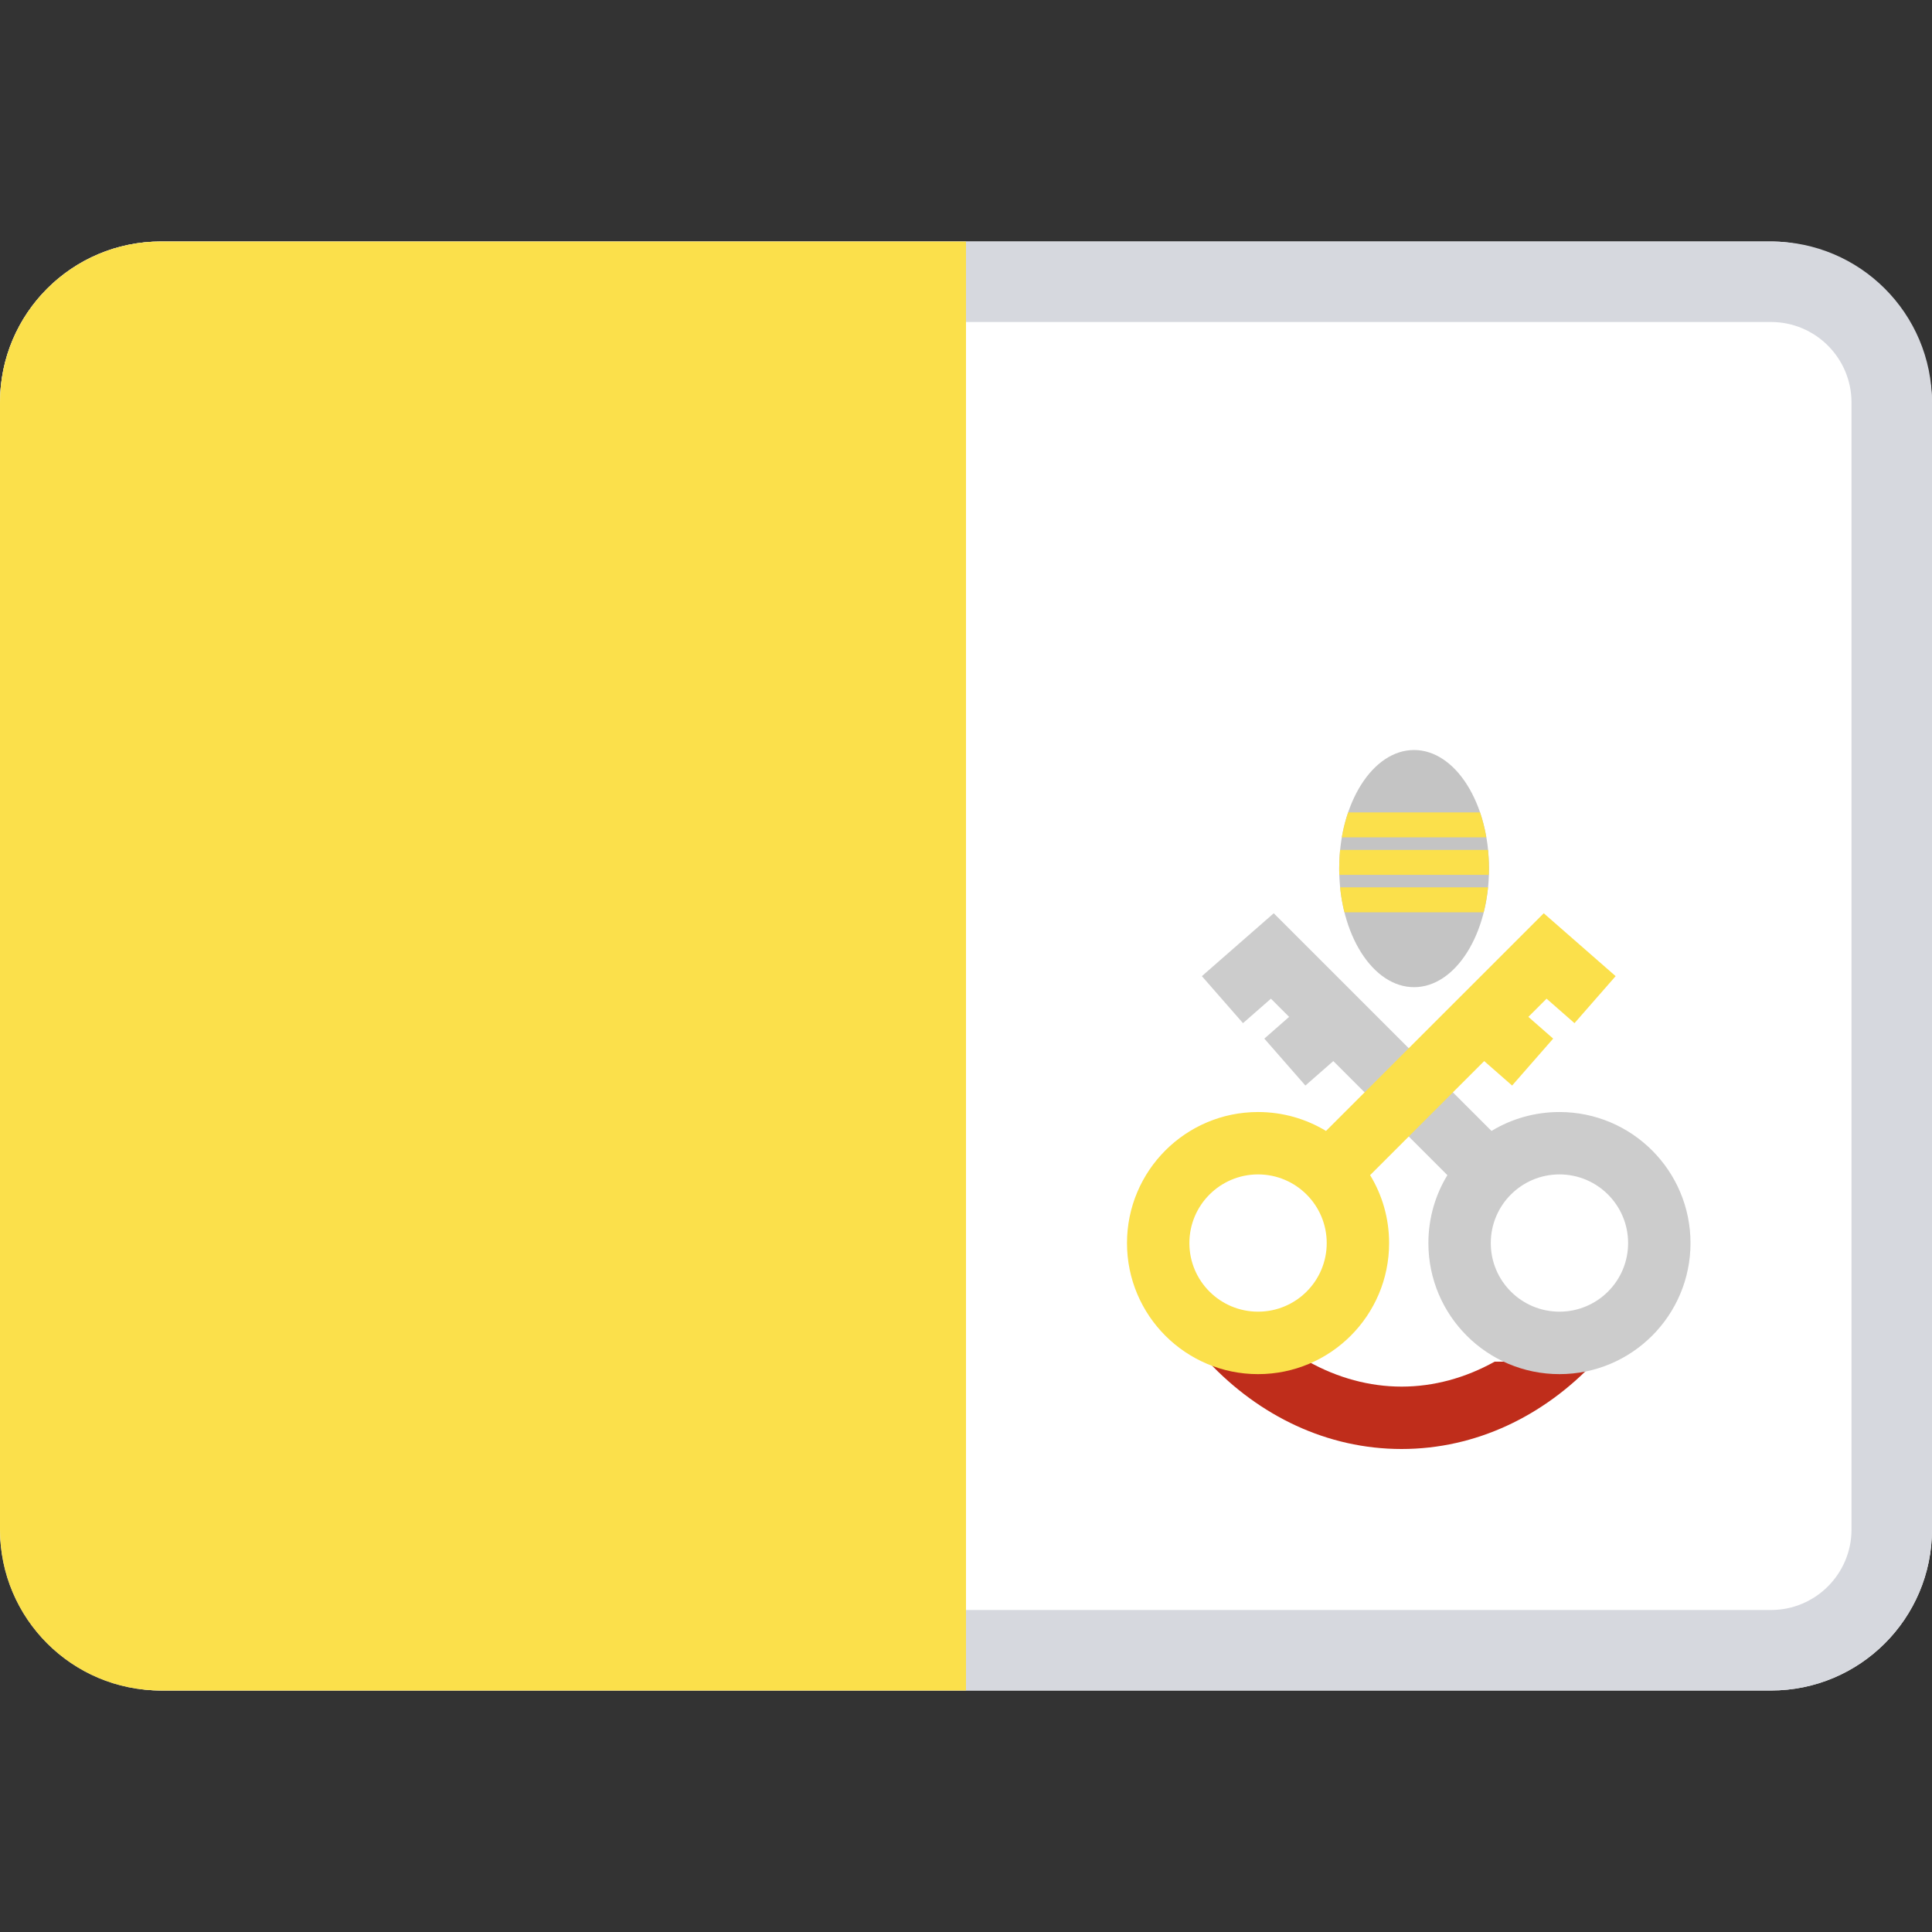 <svg width="24" height="24" viewBox="0 0 24 24" fill="none" xmlns="http://www.w3.org/2000/svg">
<rect x="0" y="0" width="24" height="24" fill="#333333" stroke="none"/>
<rect y="3" width="24" height="18" rx="2" fill="white"/>
<path fill-rule="evenodd" clip-rule="evenodd" d="M22 4H2C1.448 4 1 4.448 1 5V19C1 19.552 1.448 20 2 20H22C22.552 20 23 19.552 23 19V5C23 4.448 22.552 4 22 4ZM2 3C0.895 3 0 3.895 0 5V19C0 20.105 0.895 21 2 21H22C23.105 21 24 20.105 24 19V5C24 3.895 23.105 3 22 3H2Z" fill="#D6D8DE"/>
<path d="M0 19C0 20.105 0.895 21 2 21H12V3H2C0.895 3 0 3.895 0 5V19Z" fill="#FBE04B"/>
<path d="M15.009 16.915C15.643 17.589 16.486 18 17.411 18C18.336 18 19.179 17.589 19.813 16.915H18.567C18.206 17.116 17.812 17.225 17.411 17.225C17.011 17.225 16.616 17.116 16.255 16.915H15.009Z" fill="#BF2D1B"/>
<path fill-rule="evenodd" clip-rule="evenodd" d="M15.823 11.345L18.528 14.049C18.774 13.9 19.063 13.814 19.372 13.814C20.271 13.814 21 14.543 21 15.442C21 16.341 20.271 17.07 19.372 17.07C18.473 17.07 17.744 16.341 17.744 15.442C17.744 15.133 17.83 14.844 17.98 14.598L16.563 13.181L16.216 13.485L15.706 12.902L16.014 12.632L15.788 12.406L15.441 12.71L14.93 12.126L15.823 11.345ZM18.519 15.442C18.519 15.913 18.901 16.294 19.372 16.294C19.843 16.294 20.225 15.913 20.225 15.442C20.225 14.971 19.843 14.589 19.372 14.589C18.901 14.589 18.519 14.971 18.519 15.442Z" fill="#CCCCCC"/>
<path d="M18.497 10.79C18.497 11.604 18.08 12.263 17.566 12.263C17.052 12.263 16.636 11.604 16.636 10.79C16.636 9.977 17.052 9.317 17.566 9.317C18.08 9.317 18.497 9.977 18.497 10.79Z" fill="#C4C4C4"/>
<path fill-rule="evenodd" clip-rule="evenodd" d="M19.177 11.345L16.472 14.049C16.226 13.9 15.937 13.814 15.628 13.814C14.729 13.814 14 14.543 14 15.442C14 16.341 14.729 17.07 15.628 17.07C16.527 17.07 17.256 16.341 17.256 15.442C17.256 15.133 17.17 14.844 17.02 14.598L18.437 13.181L18.784 13.485L19.294 12.902L18.986 12.632L19.212 12.406L19.559 12.71L20.07 12.126L19.177 11.345ZM16.481 15.442C16.481 15.913 16.099 16.294 15.628 16.294C15.157 16.294 14.775 15.913 14.775 15.442C14.775 14.971 15.157 14.589 15.628 14.589C16.099 14.589 16.481 14.971 16.481 15.442Z" fill="#FBE04B"/>
<path d="M18.495 10.868C18.496 10.842 18.496 10.816 18.496 10.79C18.496 10.711 18.492 10.633 18.485 10.558L16.647 10.558C16.64 10.633 16.636 10.711 16.636 10.79C16.636 10.816 16.636 10.842 16.637 10.868L18.495 10.868Z" fill="#FBE04B"/>
<path d="M18.485 11.023H16.647C16.658 11.13 16.676 11.234 16.701 11.333H18.431C18.456 11.234 18.474 11.13 18.485 11.023Z" fill="#FBE04B"/>
<path d="M16.668 10.402L18.464 10.402C18.445 10.294 18.419 10.19 18.386 10.092H16.747C16.713 10.19 16.687 10.294 16.668 10.402Z" fill="#FBE04B"/>
</svg>
